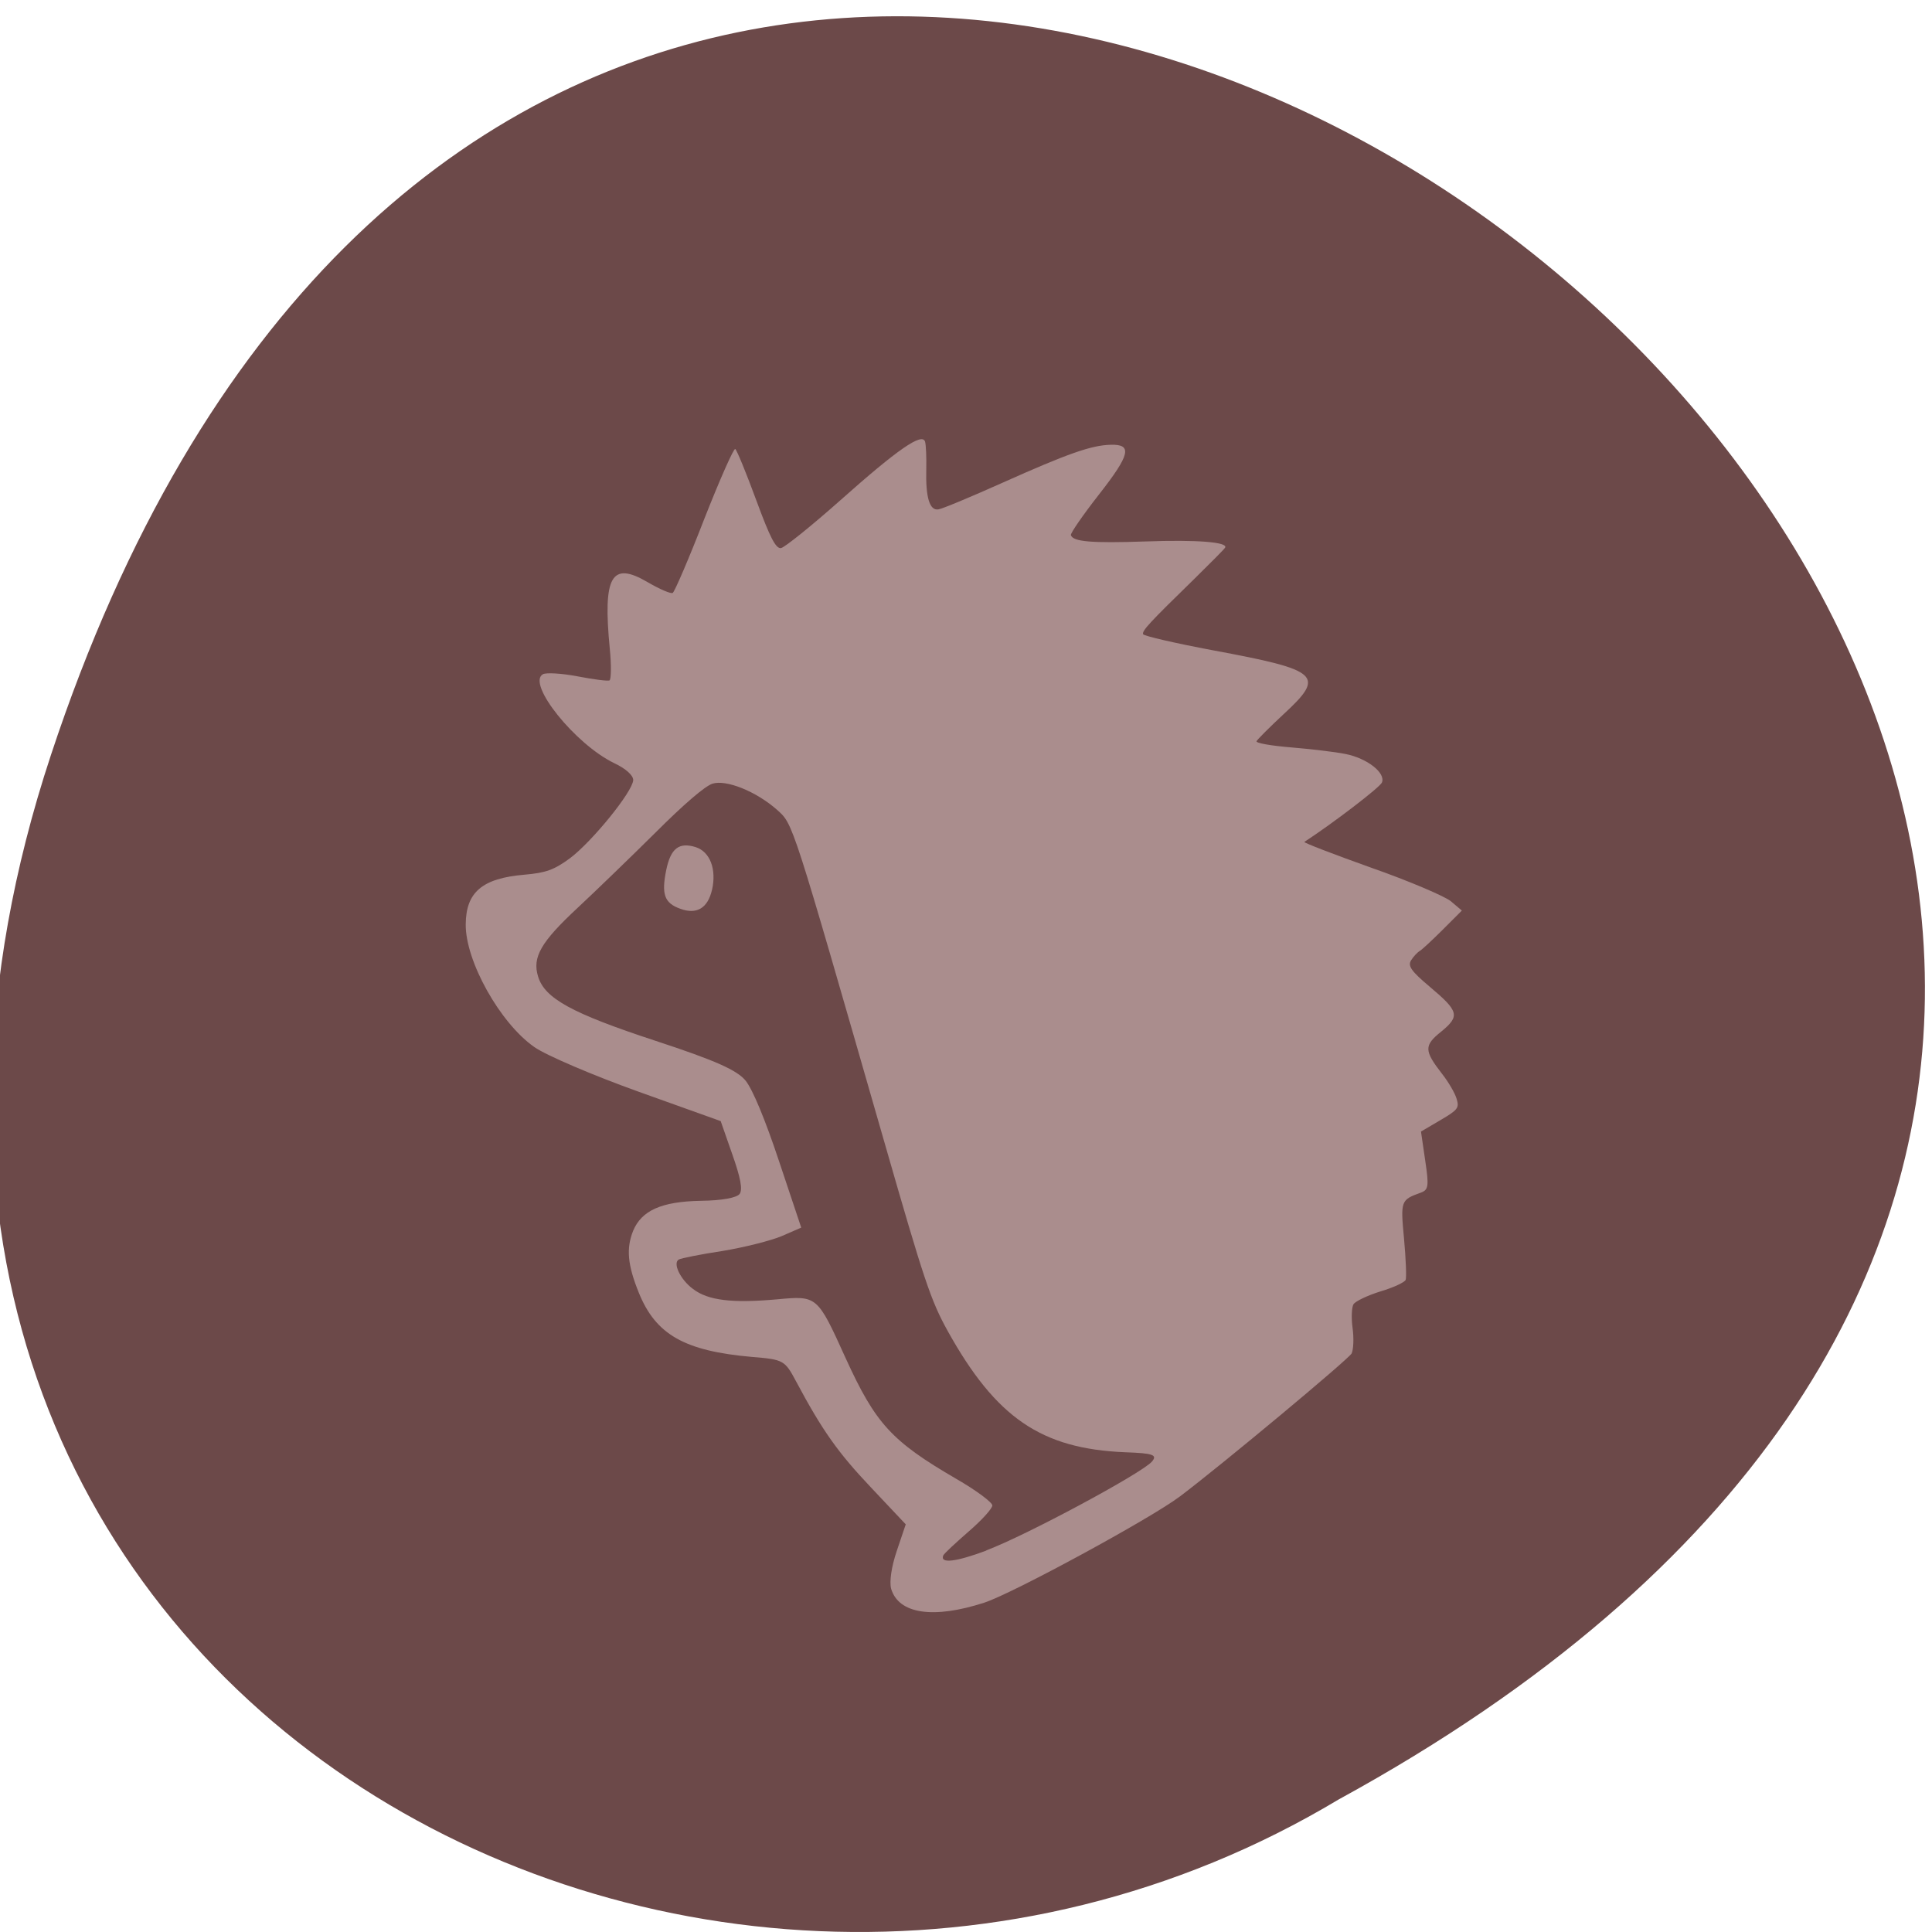 <svg xmlns="http://www.w3.org/2000/svg" viewBox="0 0 32 32"><path d="m 0.844 12.504 c 9.824 -29.738 48.969 2.188 21.328 17.301 c -10.809 6.48 -26.383 -2.01 -21.328 -17.301" fill="#6c4949"/><g fill="#aa8d8d"><path d="m 19.539 24.789 c 0.719 -0.543 2.797 -2.277 2.848 -2.371 c 0.031 -0.066 0.039 -0.254 0.016 -0.422 c -0.023 -0.164 -0.016 -0.344 0.016 -0.395 c 0.035 -0.051 0.234 -0.145 0.445 -0.211 c 0.215 -0.063 0.402 -0.152 0.418 -0.191 c 0.016 -0.039 0.004 -0.348 -0.027 -0.684 c -0.059 -0.629 -0.055 -0.641 0.281 -0.762 c 0.125 -0.047 0.133 -0.109 0.07 -0.531 l -0.07 -0.48 l 0.32 -0.188 c 0.293 -0.172 0.316 -0.203 0.27 -0.355 c -0.027 -0.094 -0.137 -0.281 -0.242 -0.414 c -0.297 -0.383 -0.301 -0.469 -0.012 -0.699 c 0.313 -0.258 0.293 -0.336 -0.195 -0.746 c -0.301 -0.254 -0.363 -0.34 -0.305 -0.434 c 0.039 -0.063 0.105 -0.133 0.145 -0.156 c 0.039 -0.023 0.211 -0.184 0.383 -0.355 l 0.313 -0.313 l -0.184 -0.156 c -0.102 -0.082 -0.695 -0.336 -1.32 -0.555 c -0.625 -0.223 -1.121 -0.414 -1.105 -0.426 c 0.48 -0.313 1.254 -0.906 1.285 -0.984 c 0.066 -0.16 -0.246 -0.402 -0.605 -0.473 c -0.172 -0.035 -0.578 -0.082 -0.902 -0.109 c -0.324 -0.027 -0.582 -0.07 -0.57 -0.102 c 0.012 -0.027 0.211 -0.227 0.441 -0.441 c 0.707 -0.652 0.617 -0.734 -1.168 -1.066 c -0.625 -0.117 -1.145 -0.238 -1.152 -0.266 c -0.016 -0.059 0.09 -0.176 0.855 -0.922 c 0.266 -0.262 0.492 -0.488 0.504 -0.512 c 0.051 -0.09 -0.461 -0.133 -1.313 -0.102 c -0.91 0.031 -1.207 0.004 -1.242 -0.105 c -0.008 -0.031 0.199 -0.332 0.465 -0.672 c 0.52 -0.664 0.559 -0.836 0.191 -0.824 c -0.316 0.008 -0.707 0.145 -1.789 0.629 c -0.523 0.234 -1 0.434 -1.063 0.441 c -0.145 0.023 -0.211 -0.203 -0.199 -0.664 c 0.004 -0.199 -0.004 -0.402 -0.02 -0.457 c -0.047 -0.156 -0.449 0.121 -1.402 0.969 c -0.48 0.426 -0.922 0.781 -0.984 0.793 c -0.086 0.012 -0.18 -0.168 -0.41 -0.793 c -0.164 -0.445 -0.32 -0.828 -0.348 -0.848 c -0.023 -0.02 -0.254 0.5 -0.512 1.156 c -0.254 0.656 -0.492 1.207 -0.523 1.227 c -0.031 0.02 -0.219 -0.063 -0.414 -0.176 c -0.602 -0.355 -0.746 -0.105 -0.629 1.102 c 0.027 0.27 0.023 0.504 -0.004 0.523 c -0.027 0.016 -0.266 -0.016 -0.527 -0.066 c -0.266 -0.051 -0.527 -0.066 -0.578 -0.035 c -0.27 0.156 0.535 1.16 1.184 1.473 c 0.191 0.09 0.316 0.203 0.313 0.281 c -0.012 0.195 -0.68 1.016 -1.047 1.293 c -0.266 0.195 -0.402 0.242 -0.758 0.273 c -0.695 0.059 -0.965 0.289 -0.969 0.82 c -0.008 0.609 0.57 1.641 1.137 2.035 c 0.195 0.137 0.973 0.469 1.723 0.738 l 1.363 0.488 l 0.191 0.547 c 0.141 0.398 0.172 0.582 0.125 0.656 c -0.043 0.066 -0.293 0.113 -0.645 0.117 c -0.652 0.012 -0.98 0.16 -1.121 0.496 c -0.117 0.293 -0.094 0.563 0.094 1.027 c 0.281 0.695 0.758 0.965 1.875 1.063 c 0.523 0.043 0.543 0.055 0.73 0.406 c 0.434 0.813 0.691 1.176 1.242 1.758 l 0.574 0.609 l -0.148 0.438 c -0.09 0.266 -0.125 0.512 -0.094 0.629 c 0.125 0.418 0.699 0.504 1.543 0.23 c 0.469 -0.152 2.758 -1.395 3.238 -1.758 m -3.203 0.895 c -0.512 0.191 -0.77 0.219 -0.715 0.082 c 0.012 -0.031 0.203 -0.207 0.418 -0.395 c 0.219 -0.188 0.395 -0.383 0.395 -0.434 c 0 -0.051 -0.266 -0.25 -0.598 -0.441 c -1.074 -0.625 -1.336 -0.914 -1.832 -2 c -0.469 -1.035 -0.469 -1.035 -1.133 -0.973 c -0.746 0.066 -1.145 0.02 -1.395 -0.172 c -0.211 -0.156 -0.34 -0.43 -0.234 -0.488 c 0.035 -0.02 0.359 -0.086 0.723 -0.141 c 0.359 -0.059 0.805 -0.172 0.98 -0.246 l 0.324 -0.141 l -0.367 -1.098 c -0.234 -0.703 -0.434 -1.18 -0.551 -1.332 c -0.141 -0.176 -0.496 -0.336 -1.496 -0.664 c -1.391 -0.457 -1.836 -0.703 -1.945 -1.066 c -0.098 -0.32 0.047 -0.57 0.656 -1.137 c 0.293 -0.273 0.871 -0.832 1.285 -1.242 c 0.477 -0.477 0.82 -0.77 0.945 -0.813 c 0.227 -0.074 0.723 0.125 1.07 0.43 c 0.273 0.246 0.234 0.133 1.777 5.496 c 0.66 2.297 0.77 2.629 1.051 3.137 c 0.801 1.441 1.551 1.953 2.941 2.01 c 0.461 0.016 0.535 0.043 0.445 0.152 c -0.16 0.191 -2.102 1.234 -2.746 1.473"/><path d="m 11.793 14.742 c 0.078 -0.344 -0.031 -0.633 -0.27 -0.711 c -0.277 -0.086 -0.414 0.02 -0.488 0.379 c -0.082 0.402 -0.031 0.547 0.23 0.641 c 0.273 0.102 0.457 -0.008 0.527 -0.309"/></g></svg>